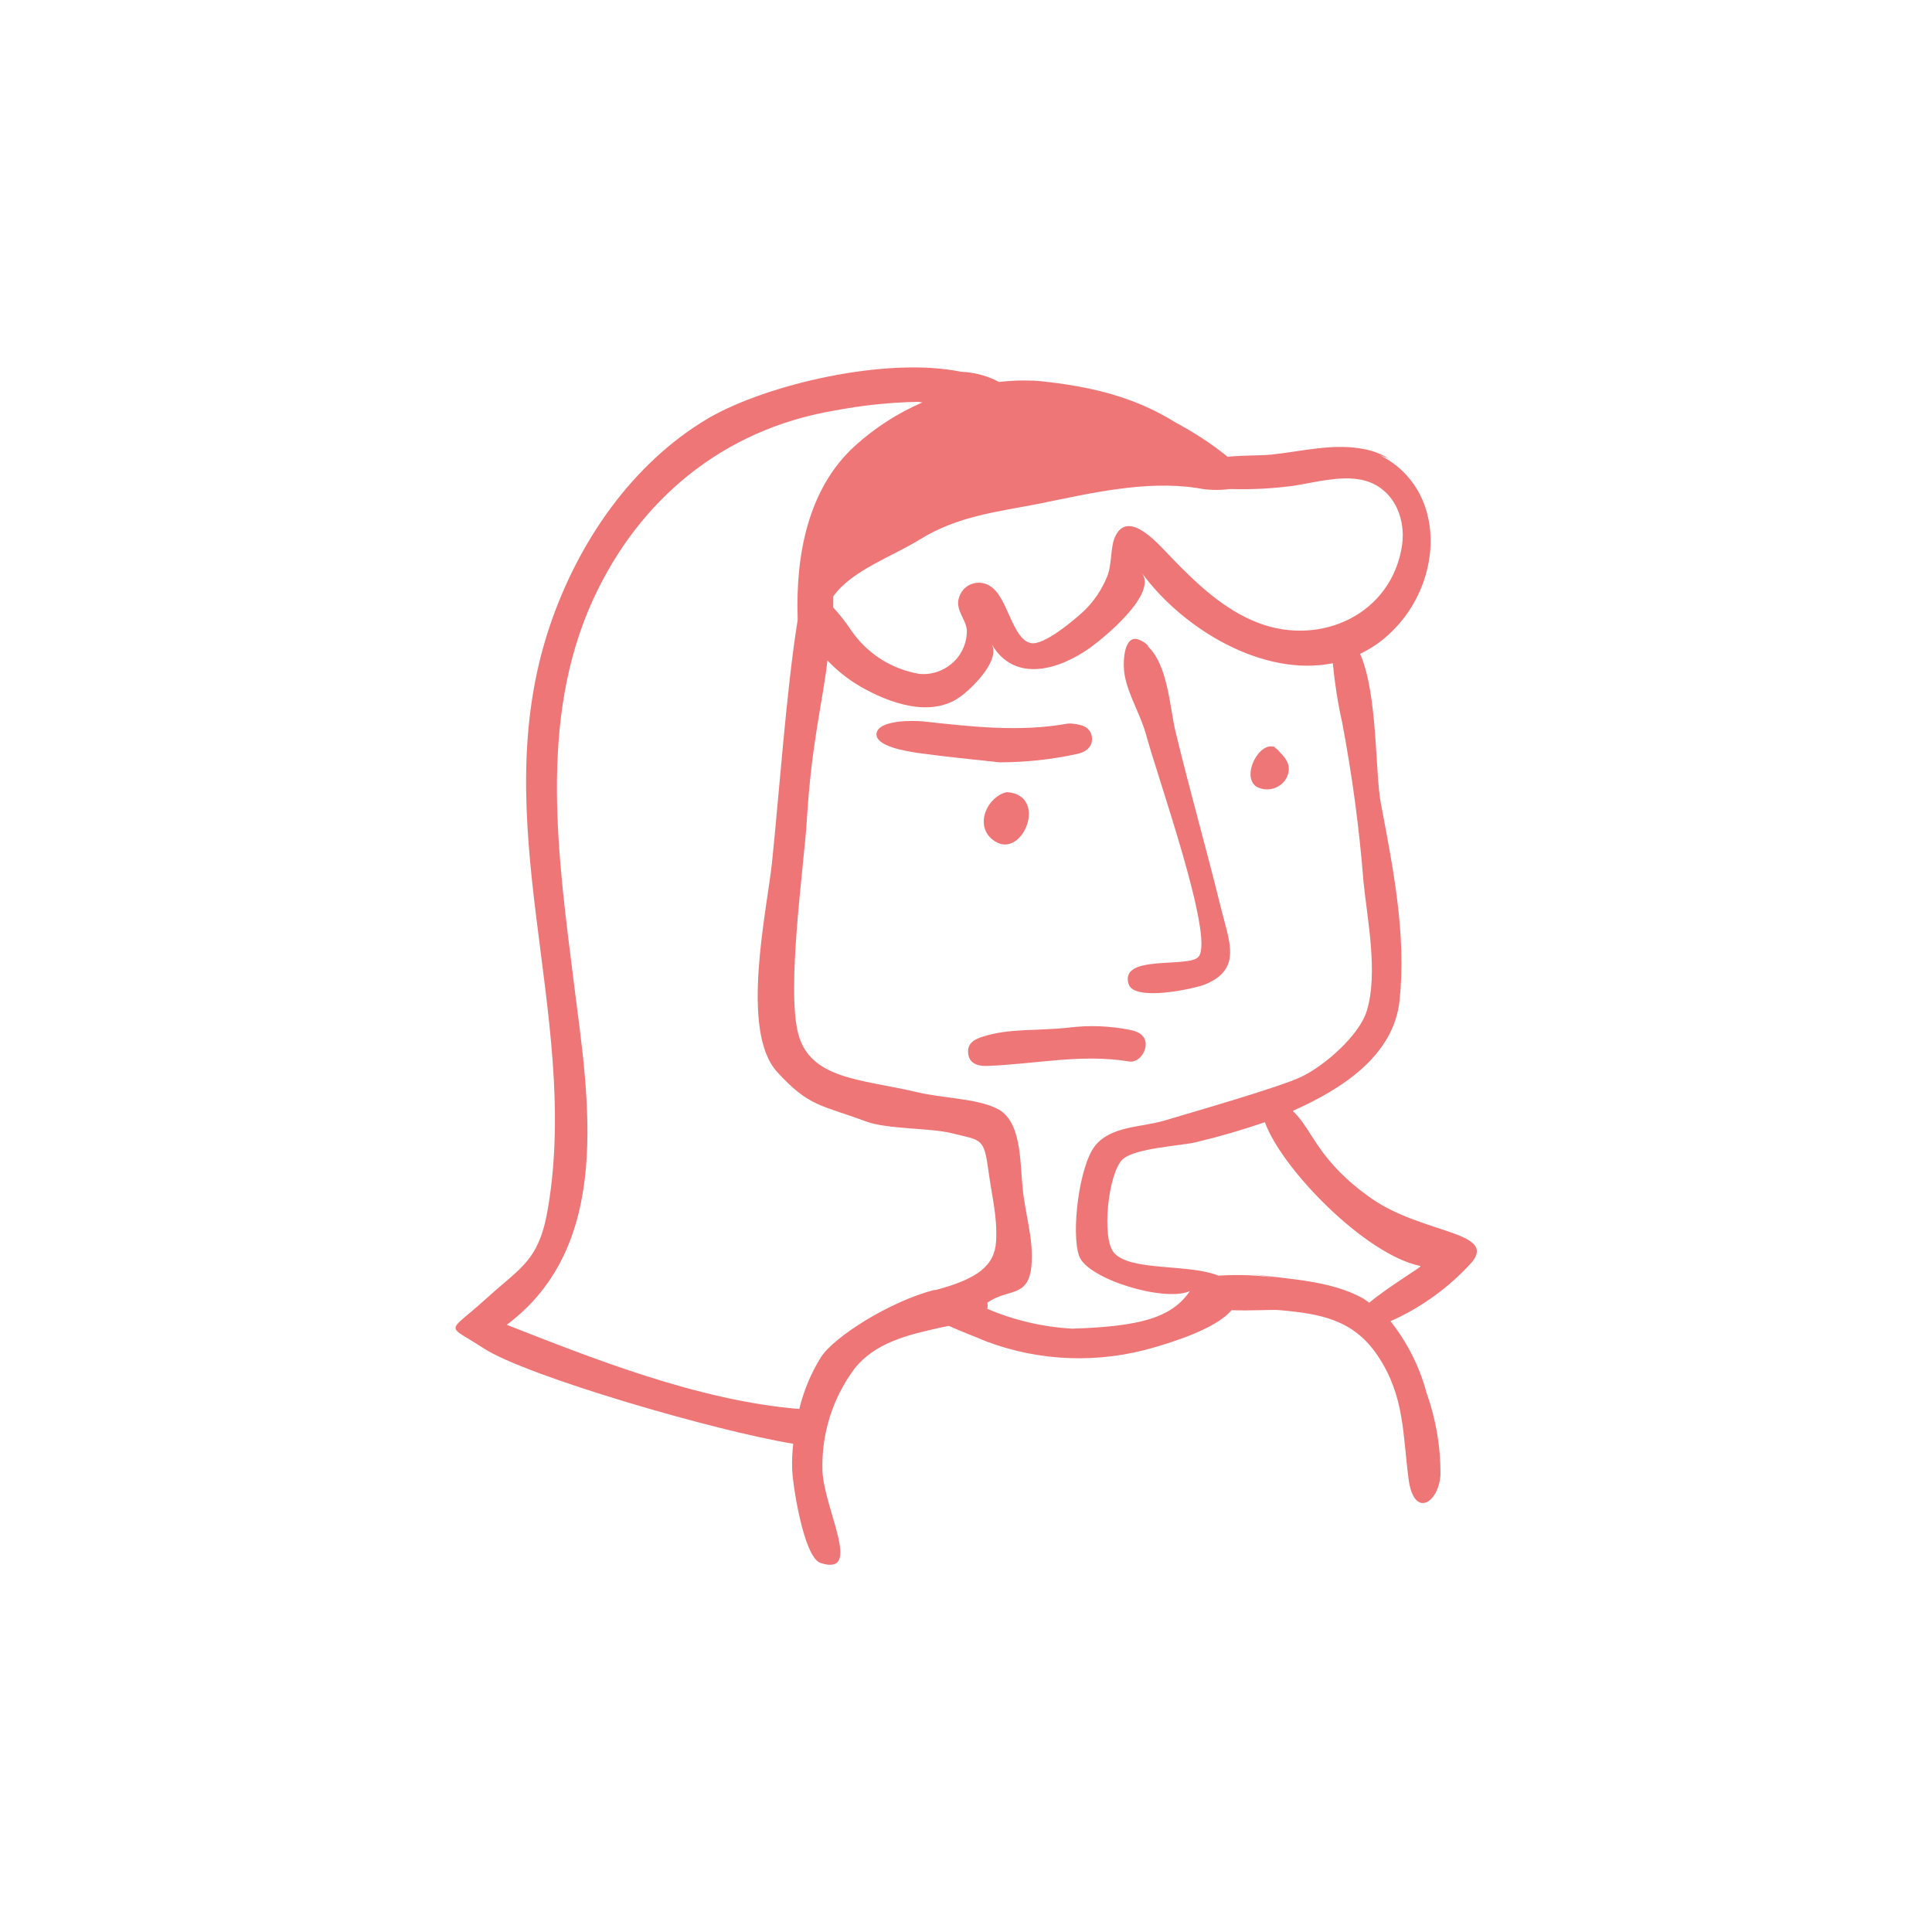 <?xml version="1.0" encoding="utf-8"?>
<!-- Generator: Adobe Illustrator 26.3.1, SVG Export Plug-In . SVG Version: 6.00 Build 0)  -->
<svg version="1.1" id="Layer_1" xmlns="http://www.w3.org/2000/svg" xmlns:xlink="http://www.w3.org/1999/xlink" x="0px" y="0px"
	 viewBox="0 0 700 700" style="enable-background:new 0 0 700 700;" xml:space="preserve">
<style type="text/css">
	.st0{fill:#EE7677;}
</style>
<g>
	<path class="st0" d="M455.2,285c1.8,1,4,1.3,6.1,0.7c2-0.6,3.8-1.9,4.8-3.8c2.5-5-0.9-8-4.3-11.2
		C456.3,268.4,449.6,281.2,455.2,285L455.2,285z"/>
	<path class="st0" d="M415.3,266.4c4.4,16.1,24.7,73.1,19,80.2c-3.4,4.3-28.7-1-25.4,9.9c1.9,6.5,23.4,1.8,27.4,0.3
		c14.1-5.6,9-15.7,5.8-28.9c-5.2-21.1-11.2-42.1-16.3-63.3c-2-8.7-2.7-24-10.2-30.7l0.7,0.4l0,0c-1.2-1.4-2.8-2.4-4.6-2.8
		c-4.6-0.6-5,8.9-4.2,13.2C408.8,251.9,413.4,259.2,415.3,266.4L415.3,266.4z"/>
	<path class="st0" d="M460.6,269.7l1.2,1.1h0.2L460.6,269.7z"/>
	<path class="st0" d="M461.9,271l1.9,1.8C463.4,272,462.7,271.4,461.9,271z"/>
	<path class="st0" d="M359.6,304.2c10.5,8.5,20.8-16.2,5.2-17.2C357.7,288.6,353,298.9,359.6,304.2z"/>
	<path class="st0" d="M371.9,137.7l4.8,0.5l2.7,0.2L371.9,137.7z"/>
	<path class="st0" d="M497,434.3c-19.9-14-21.1-24.7-28.6-31.8c17.5-7.8,36.6-19.8,38.7-40.1c2.5-24-2.4-48-6.8-71.4
		c-2.1-11-1.1-39.6-7.5-54.1l0,0c4.2-2,8.1-4.7,11.4-8c19-18.3,20.1-51.8-4.3-64l3.4,1.3l0,0c-2.5-1.5-5.3-2.7-8.2-3.3
		c-0.4-0.2-0.7-0.3-1.1-0.4l1,0.4c-11.2-2.6-23.5,0.7-34.3,1.8c-3.7,0.4-10.2,0.2-15.9,0.8c-5.9-4.8-12.3-8.9-19-12.5
		c-15.2-9.5-31.5-13.1-48.9-14.9c-5-0.4-10-0.3-14.9,0.3c-4.3-2.3-9-3.5-13.8-3.7c-27.1-5.6-70.5,4.6-91.5,16.8
		c-27.8,16.4-47.3,45.1-57.5,75.3c-23.9,70.9,10.9,139.9-0.5,210c-3.2,20.1-9.7,22-22.4,33.6c-14.7,13.3-14.9,9-1.1,18.1
		c15.5,10.1,84.4,30.1,112.2,34.6l0,0c-0.3,2.9-0.5,5.8-0.4,8.7c0,5.1,4.1,32.5,10.3,34.5c15.3,4.9,1.5-18.9,0.7-33.1l0,0
		c-0.5-13.4,3.6-26.6,11.6-37.3c7.5-9.5,19.5-12.3,31.2-14.9l3-0.6c4.2,1.9,9,3.7,13.5,5.6l0,0c19.6,7.4,41.1,8.1,61.2,2.1
		c5.4-1.6,22-6.5,27.7-13.4c7.2,0.3,14.9-0.3,17.5,0c14.9,1.3,26.7,3.5,35.4,16.4c9.8,14.6,9.1,28.2,11.2,44.4
		c1.8,14.9,10.9,9.2,11.6-1l0,0c0.1-10.1-1.6-20.2-5-29.7c-2.5-9.5-7-18.4-13.1-26.1c11.3-5,21.4-12.4,29.6-21.5
		C542.1,446.2,515.3,447,497,434.3L497,434.3z M468.7,176c7.8-1.2,16.5-3.7,24.4-2.2c11.2,2.2,16.4,13.2,14.9,23.7
		c-3.7,25-29.3,36.7-51.8,28.3c-12.5-4.7-22.4-14.1-31.7-23.7c-3.7-3.7-15.3-18-20.3-8c-2,3.7-1.2,10.4-3.1,14.9
		c-1.9,4.6-4.7,8.8-8.2,12.2c-3.3,3.1-14.6,12.8-19.4,11.8c-6.8-1.4-8.4-16.8-14.7-20.6c-1.9-1.3-4.3-1.6-6.5-0.9
		c-2.2,0.7-3.9,2.4-4.7,4.6c-1.8,4.7,2.3,7.9,2.7,12.2l0,0c0.1,4.5-1.8,8.9-5.2,11.9c-3.4,3-7.9,4.5-12.4,3.9
		c-9.9-1.8-18.6-7.4-24.3-15.7c-1.9-2.9-4.1-5.7-6.5-8.3v-4c6.6-9.4,21.5-14.5,31.3-20.6c13.9-8.6,28-10,43.8-13.1
		c18.1-3.7,38-8.4,56.6-5.6c3.9,0.8,7.9,0.9,11.9,0.4h0.9C453.8,177.4,461.3,177,468.7,176L468.7,176z M297.4,491.8
		c-3.6,5.8-6.2,12.1-7.8,18.7c-36.9-3-75.8-18.7-106-30.5c38.6-28.8,29.7-81.5,24.5-122.5c-5.8-46.5-13.3-96.4,6.8-140.3
		c16.8-36.6,47.4-61.6,87.2-68.4c10-1.9,20.1-3,30.3-3.2l1.8,0.2c-9,3.9-17.2,9.2-24.5,15.8c-17,15.5-21.4,39.6-20.7,61.9v1.2
		c-4,24.6-6.8,63.9-9.3,87.9c-1.9,17.7-11.6,60.9,1.8,75.7c11.6,12.8,16.1,12,32.2,18c7.7,2.9,23.2,2.3,31.2,4.3
		c10.9,2.7,11.6,1.5,13.3,14.1c1.2,8.9,3.2,16.1,2.7,25c-0.5,9-6.9,13.7-21.9,17.7h-0.6C322.2,471.6,302,484.5,297.4,491.8
		L297.4,491.8z M388.5,481.4L388.5,481.4c-10.6-0.6-21-3-30.8-7.2c0.2-0.7,0.2-1.5,0-2.2c7.5-5.3,14.9-1.6,16-13.3
		c0.9-9.7-2.3-18.7-3.2-28.5c-1-9.9-0.4-24.3-9.4-28.6c-7.5-3.7-20.2-3.7-29.3-6c-19.9-4.6-38.3-4.6-42.6-21.1
		c-4.3-16.6,2.1-60.9,3.1-76.9c1.7-28.5,5.8-43.3,7.5-58.3l0,0c3.6,3.8,7.7,7,12.2,9.6c10.2,5.8,25,11.2,35.7,3.7
		c4.2-2.9,14.9-13.3,11.6-19.2c8.4,14.4,24.8,9.1,35.8,1.2c4.7-3.4,24.2-19.2,18.7-26.9c14.9,20.3,43.9,37.7,69.1,32.6l0,0
		c0.7,7.2,1.8,14.4,3.4,21.5c3.6,19,6.2,38.2,7.7,57.5c1.4,13.9,5.4,33.3,1.2,47c-2.6,8.6-14.9,19.6-23.6,23.8
		c-7.5,3.7-41.4,13.4-49.7,15.9s-19.3,1.9-25.1,9.1c-5.8,7.2-8.8,31.7-5.8,40s30.8,16.8,40.1,12.7
		C424.6,477.4,413.2,480.6,388.5,481.4L388.5,481.4z M496.1,472c-0.8-0.6-1.6-1.2-2.5-1.7c-11.5-6.4-27.5-6.9-40.3-8.7l9.9,1.5l0,0
		c-7.2-1.1-14.5-1.4-21.7-0.9c-10.9-4.4-31.7-1.5-37.8-8.2c-4.8-5.3-2.1-29.1,3-33.9c4.5-4.2,21.2-4.9,26.8-6.3
		c8.4-2,16.6-4.4,24.8-7.2c6,16.8,36.4,48.1,56.4,52.1C515.4,458.9,503.4,465.9,496.1,472L496.1,472z"/>
	<path class="st0" d="M409.1,384.6c2.9,0.5,5.8-2.6,6-5.9s-2.4-5-5.9-5.6l0,0c-7.2-1.4-14.5-1.7-21.8-0.8
		c-11.8,1.3-21.8,0.2-31.3,3.3c-2.9,0.9-5.8,2.3-5.3,6.2s4,4.5,6.9,4.4C374.9,385.6,391.9,381.7,409.1,384.6L409.1,384.6z"/>
	<path class="st0" d="M390.1,273.2c3.2-0.6,6-2.6,5.5-6.2s-3.7-4.5-7-4.8c-0.6-0.1-1.2-0.1-1.9,0c-17.4,3.1-34.6,1.1-52-0.8
		c-3.7-0.4-16.2-0.6-17.1,4.2c-0.8,4.9,11.2,6.6,14.9,7.2c9.9,1.4,19.8,2.3,29.6,3.4l0,0C371.6,276.2,381,275.2,390.1,273.2
		L390.1,273.2z"/>
</g>
</svg>
